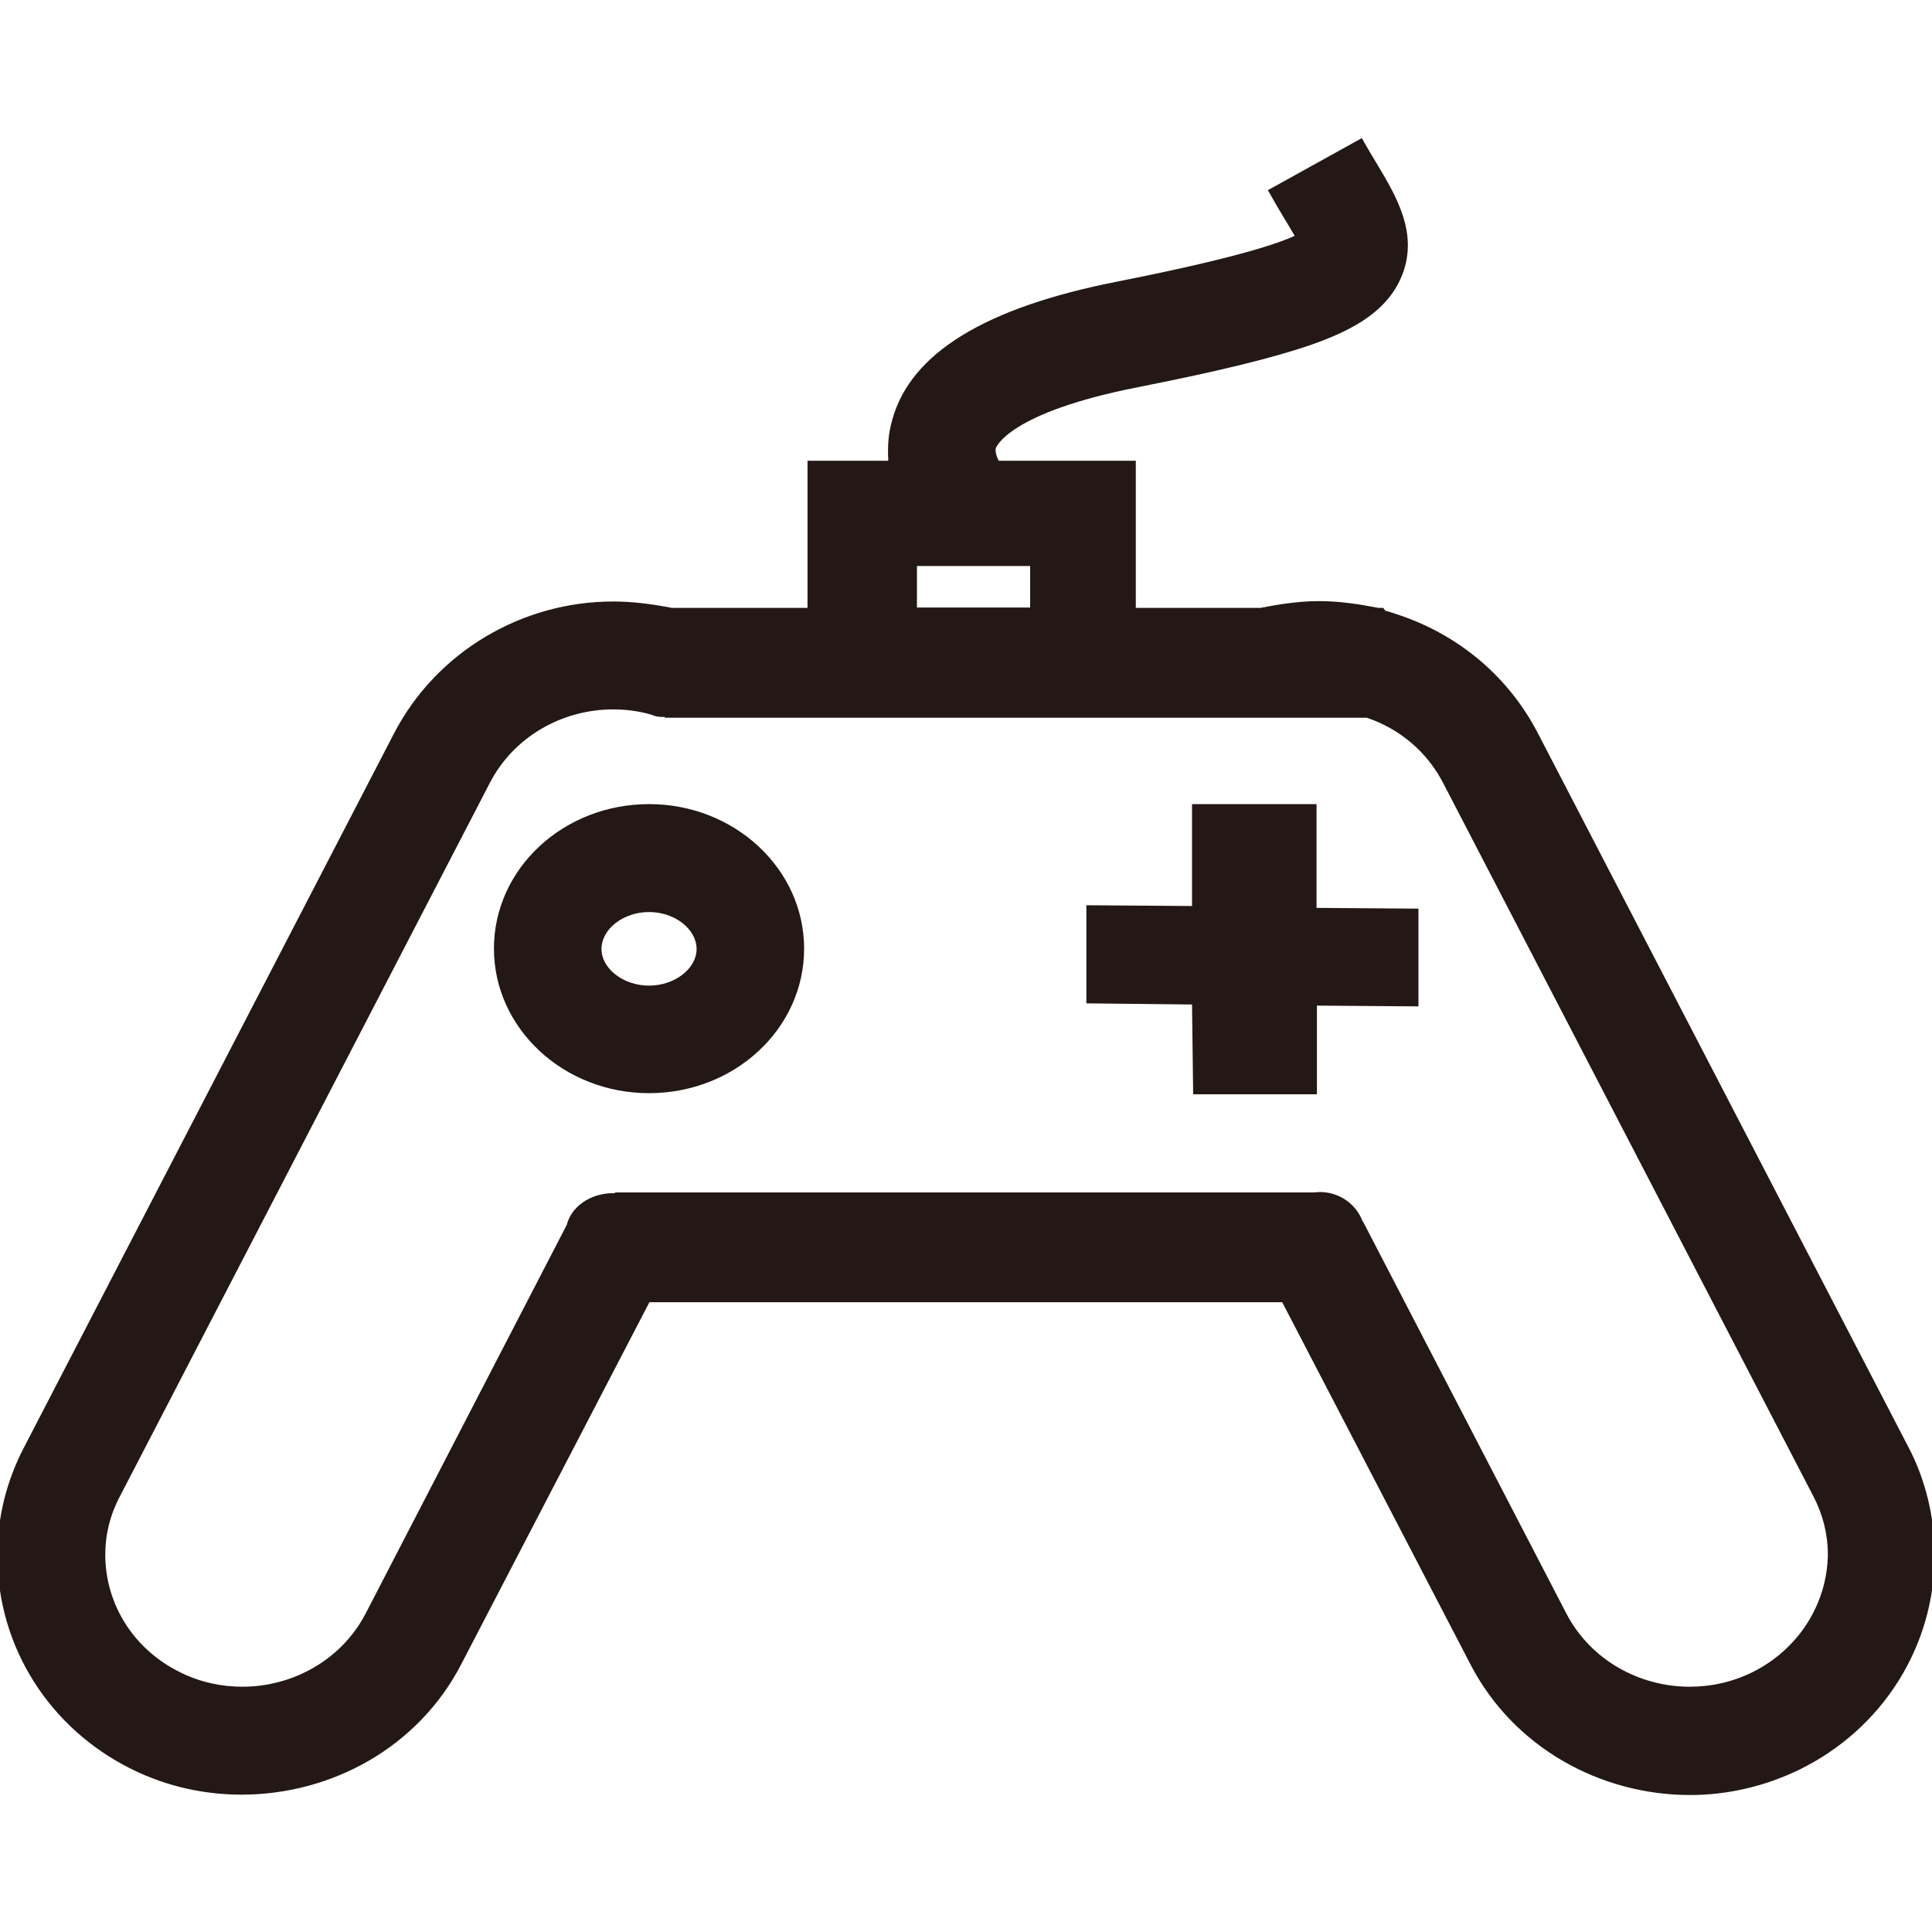 <?xml version="1.0" encoding="utf-8"?>
<!-- Generator: Adobe Illustrator 18.0.0, SVG Export Plug-In . SVG Version: 6.00 Build 0)  -->
<!DOCTYPE svg PUBLIC "-//W3C//DTD SVG 1.1//EN" "http://www.w3.org/Graphics/SVG/1.1/DTD/svg11.dtd">
<svg version="1.1" id="图层_1" xmlns="http://www.w3.org/2000/svg" xmlns:xlink="http://www.w3.org/1999/xlink" x="0px" y="0px"
	 viewBox="0 0 512 512" enable-background="new 0 0 512 512" xml:space="preserve">
<g>
	<path fill="#231815" d="M505.7,383.4l-98.1-189c-7.6-14.7-20.4-25.7-36.2-31.2c-1.5-0.5-2.9-1-4-1.3l-0.1,0l-0.1,0
		c-0.1,0-0.1-0.2-0.2-0.2l-0.4-0.6h-1.3c-5.1-1-10.4-1.8-15.7-1.8c-5.3,0-10.5,0.8-15.6,1.8h-33v-25v-14h-14.2h-22.1
		c-0.6-1-1-2.5-0.8-3.3c0-0.1,3.1-9.4,37.7-16.2c21.8-4.3,35.9-7.8,45.8-11.2c9.3-3.3,19.5-7.9,23.8-17.6
		c5.1-11.5-1.1-21.7-6.5-30.7c-1.3-2.1-2.5-4.2-3.8-6.5L336,50.4c1.5,2.7,3,5.2,4.3,7.4c0.9,1.4,1.9,3.2,2.8,4.7
		c-5.2,2.4-17.6,6.3-46.9,12.1c-35.2,6.9-54.8,19-59.7,36.5c-1.1,3.8-1.3,7-1.1,11h-7H214v14v25h-35.9c-5.2-1-10.4-1.7-15.6-1.7
		c-24,0-46.8,13.2-58.1,35l-98,189.1c-4.7,9-7.1,18.7-7.1,28.7c0,24.2,13.8,46,35.9,56.8c9.2,4.5,19.1,6.6,28.8,6.6
		c23.8,0,46.8-12.5,58.2-34.5l49.9-96h167.7l49.9,96c11.4,22,34.4,34.6,58.2,34.6c9.7,0,19.6-2.2,28.9-6.7
		c22.1-10.8,35.9-32.7,35.9-56.9C512.7,402.1,510.3,392.1,505.7,383.4z M243,150h30v11h-30V150z M464.3,443.2
		c-5.3,2.6-10.9,3.8-16.5,3.8c-13.4,0-26.3-7.1-32.7-19.4l-53.9-103.9l-0.1,0c-1.6-4.5-6.1-7.8-11.3-7.8c-0.5,0-1,0.1-1.5,0.1H163
		v0.2c0,0-0.2,0-0.5,0c-6.1,0-11.1,3.6-12.3,8.4l-53.3,103C90.5,439.9,77.6,447,64.2,447c-5.5,0-11.2-1.2-16.4-3.8
		c-12.3-6-19.9-18-19.9-31.2c0-5.4,1.3-10.6,3.9-15.5l98-189c6.3-12.2,19.1-19.5,32.7-19.5c3.3,0,6.7,0.4,10.1,1.4l0,0
		c0.9,0.4,1.8,0.6,2.9,0.6c0.3,0,0.7,0,0.7,0v0.2h159.8h25.6c0.1,0,0.1,0,0.2,0l0.2,0l0.2,0c8.9,3,16.1,9.2,20.3,17.4l98.1,189
		c2.5,4.8,3.8,10,3.8,15.4C484.2,425.2,476.5,437.2,464.3,443.2z"/>
	<path fill="#231815" d="M172,213.1c-22.7,0-41.1,17.1-41.1,38.3c0,21.1,18.4,38.3,41.1,38.3c22.7,0,41.1-17.1,41.1-38.3
		C213.1,230.3,194.7,213.1,172,213.1z M172,261.2c-6.8,0-12.6-4.5-12.6-9.7c0-5.3,5.8-9.8,12.6-9.8c6.8,0,12.6,4.5,12.6,9.8
		C184.6,256.7,178.8,261.2,172,261.2z"/>
	<path fill="#231815" d="M376,266.7l-27-0.2V290h-32.8l-0.3-23.8l-28-0.3v-26l28,0.2v-27h33v27.5l27,0.2V266.7z"/>
</g>
</svg>

